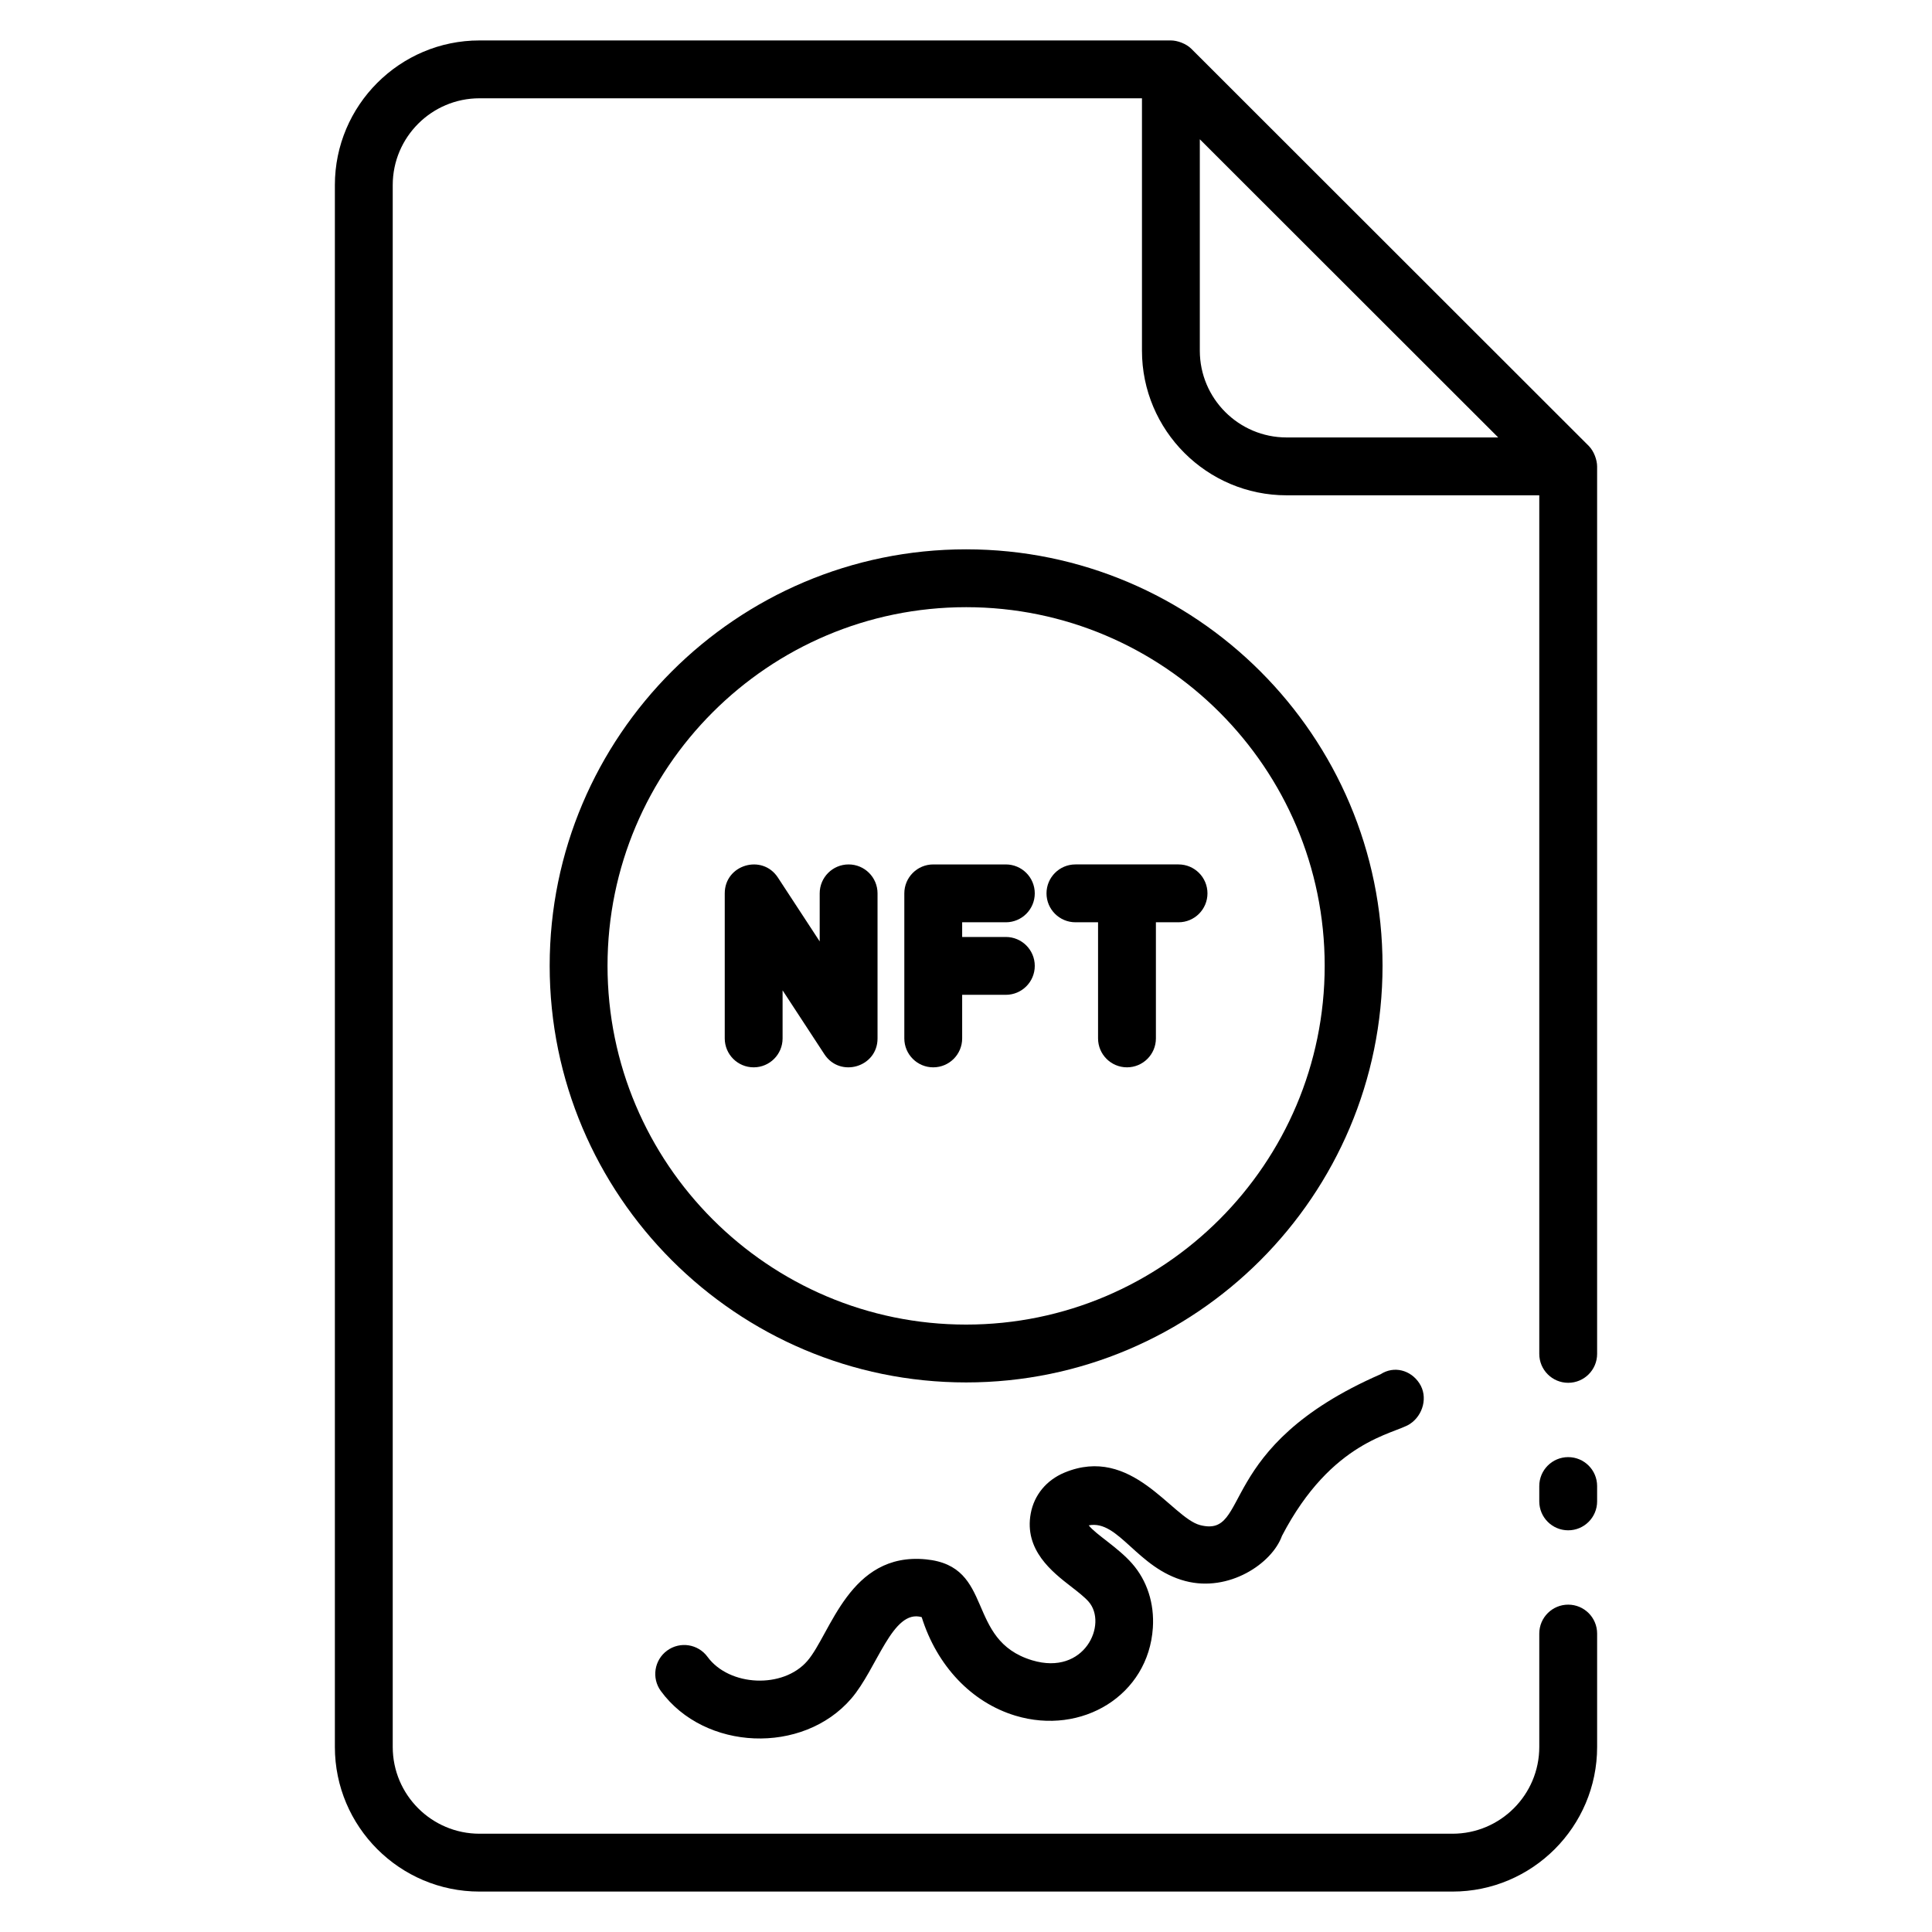 <svg enable-background="new 0 0 512 512" height="512" viewBox="0 0 512 512" width="512" xmlns="http://www.w3.org/2000/svg"><g id="_x34_1_Contract"><g><path d="m415.588 386.154c-4.233 0-7.665 3.432-7.665 7.665v4.065c0 4.233 3.432 7.665 7.665 7.665s7.665-3.432 7.665-7.665v-4.065c0-4.233-3.432-7.665-7.665-7.665z"/><path d="m423.253 123.623c0-1.721-.833-4.068-2.219-5.453l-105.317-105.242c-1.355-1.348-3.654-2.212-5.449-2.212h-183.196c-21.131 0-38.326 17.194-38.326 38.326v413.917c0 21.132 17.194 38.326 38.326 38.326h257.856c21.131 0 38.326-17.194 38.326-38.326v-30.047c0-4.233-3.432-7.665-7.665-7.665s-7.665 3.432-7.665 7.665v30.047c0 12.68-10.315 22.995-22.995 22.995h-257.857c-12.68 0-22.995-10.315-22.995-22.995v-413.917c0-12.68 10.315-22.995 22.995-22.995h175.56v66.886c0 21.131 17.194 38.326 38.326 38.326h66.965v227.531c0 4.233 3.432 7.665 7.665 7.665s7.665-3.432 7.665-7.665zm-105.29-30.69v-56.025l79.08 79.02h-56.084c-12.681 0-22.996-10.315-22.996-22.995z"/><path d="m314.153 418.996c11.482 3.013 22.942-4.598 25.589-11.988 13.209-25.332 29.717-26.923 33.868-29.62 3.548-2.313 4.866-7.238 2.553-10.783-2.302-3.548-6.744-4.72-10.289-2.418-44.24 19.284-34.24 43.495-47.84 39.98-7.56-1.982-18.075-21.328-35.938-13.912-4.764 1.984-8.021 5.917-8.934 10.802-1.815 9.712 5.704 15.54 10.682 19.399 1.826 1.415 3.552 2.751 4.652 4.005 5.12 5.836-.986 19.745-14.975 15.532-17.822-5.391-9.757-24.957-28.138-26.749-20.295-1.984-25.215 19.733-31.417 26.91-6.439 7.466-20.715 6.781-26.461-1.07-2.5-3.421-7.295-4.162-10.712-1.662s-4.162 7.298-1.662 10.712c11.609 15.864 37.563 16.935 50.437 2.044 6.9-7.988 10.935-23.871 18.691-21.618 4.038 12.901 13.208 22.595 24.818 26.106 17.636 5.335 35.262-5.397 36.443-23.276.427-6.464-1.531-12.516-5.506-17.041-3.775-4.301-9.597-7.686-11.486-10.113 7.918-1.571 12.836 11.412 25.625 14.76z"/><path d="m256.028 366.358c60.853 0 110.358-49.535 110.358-110.426 0-60.849-49.505-110.355-110.358-110.355s-110.358 49.506-110.358 110.356c0 60.89 49.505 110.425 110.358 110.425zm0-205.45c52.398 0 95.028 42.626 95.028 95.024 0 52.436-42.63 95.095-95.028 95.095s-95.028-42.659-95.028-95.094c0-52.399 42.63-95.025 95.028-95.025z"/><path d="m199.73 282.854c4.233 0 7.665-3.432 7.665-7.665v-12.737l11.082 16.936c4.155 6.33 14.08 3.436 14.08-4.199v-38.442c0-4.233-3.432-7.665-7.665-7.665s-7.665 3.432-7.665 7.665v12.737l-11.082-16.936c-4.153-6.334-14.08-3.408-14.08 4.199v38.442c0 4.233 3.432 7.665 7.665 7.665z"/><path d="m285.001 244.412h5.996v30.777c0 4.233 3.432 7.665 7.665 7.665s7.665-3.432 7.665-7.665v-30.777h6c4.233 0 7.665-3.432 7.665-7.665s-3.432-7.665-7.665-7.665h-27.326c-4.233 0-7.665 3.432-7.665 7.665s3.432 7.665 7.665 7.665z"/><path d="m247.319 282.854c4.233 0 7.665-3.432 7.665-7.665v-11.554h11.576c4.233 0 7.665-3.432 7.665-7.665s-3.432-7.665-7.665-7.665h-11.576v-3.892h11.576c4.233 0 7.665-3.432 7.665-7.665s-3.432-7.665-7.665-7.665h-19.241c-4.233 0-7.665 3.432-7.665 7.665v38.442c0 4.232 3.432 7.664 7.665 7.664z"/></g></g></svg>